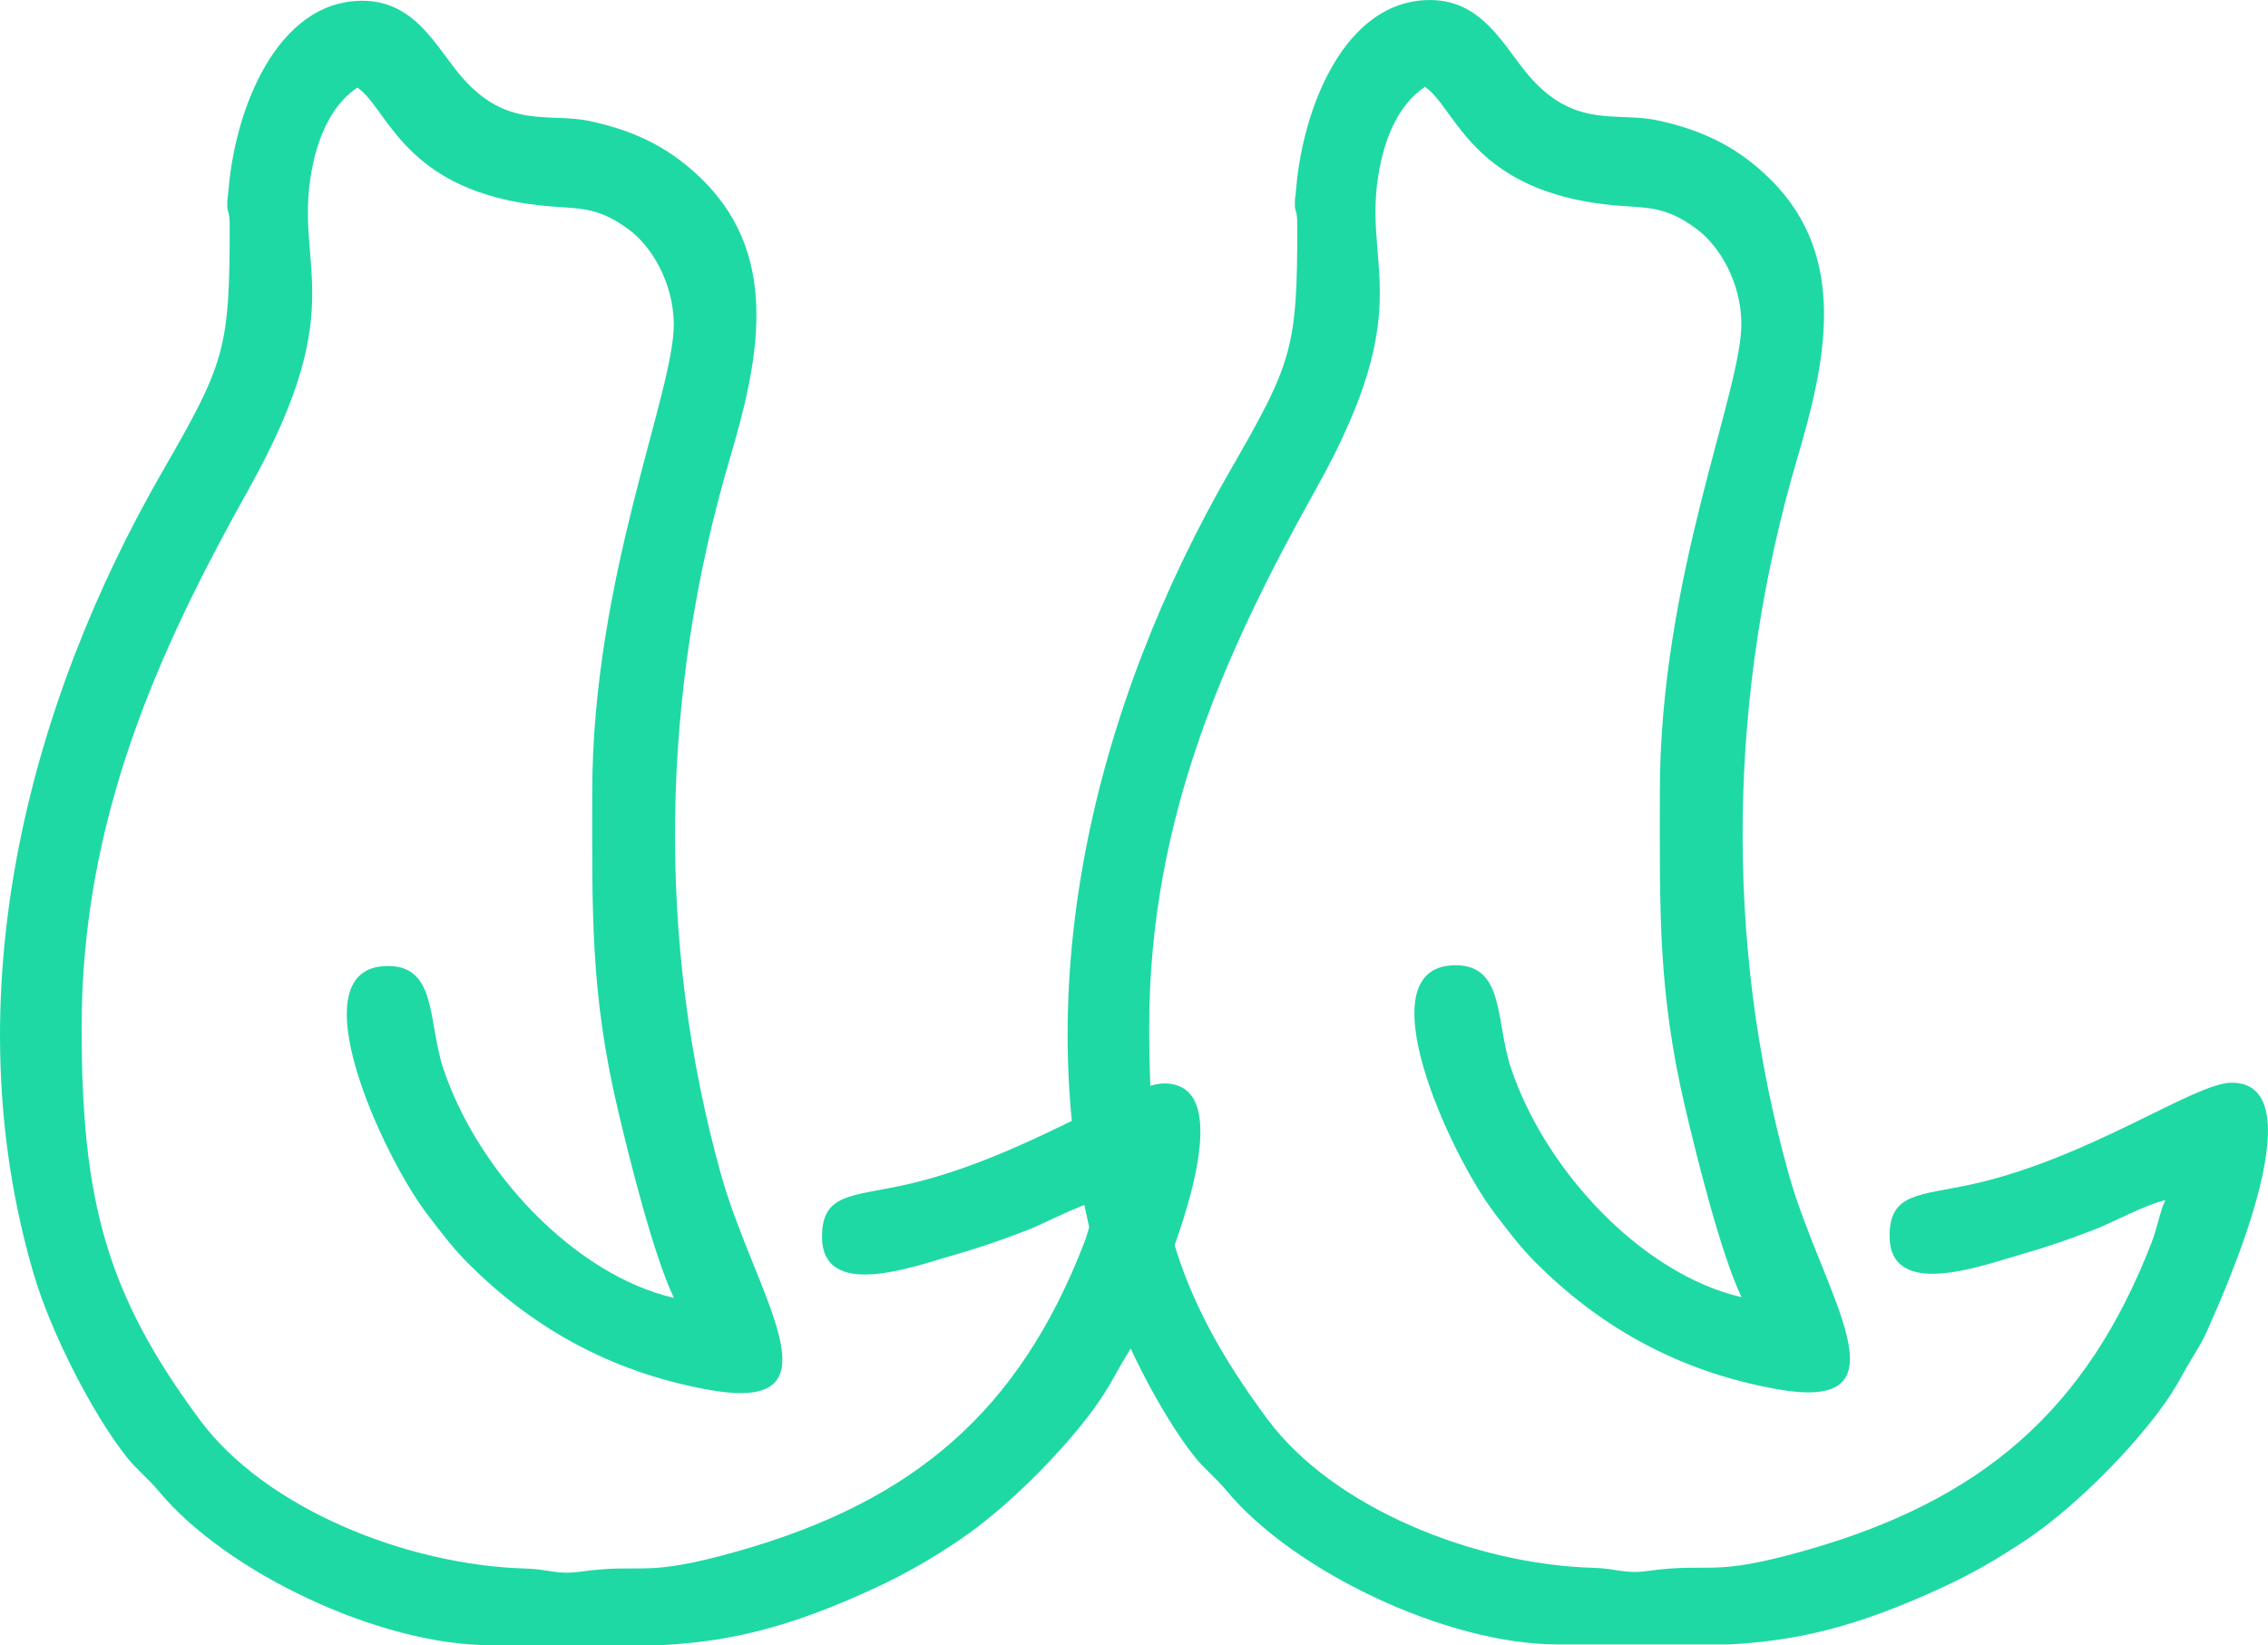 <?xml version="1.0" encoding="UTF-8"?>
<!DOCTYPE svg PUBLIC "-//W3C//DTD SVG 1.1//EN" "http://www.w3.org/Graphics/SVG/1.1/DTD/svg11.dtd">
<!-- Creator: CorelDRAW Standard 2021 (64 Bit) -->
<svg xmlns="http://www.w3.org/2000/svg" xml:space="preserve" width="138.435mm" height="100.404mm" version="1.1" style="shape-rendering:geometricPrecision; text-rendering:geometricPrecision; image-rendering:optimizeQuality; fill-rule:evenodd; clip-rule:evenodd"
viewBox="0 0 863.8 626.49"
 xmlns:xlink="http://www.w3.org/1999/xlink"
 xmlns:xodm="http://www.corel.com/coreldraw/odm/2003">
 <defs>
  <style type="text/css">
   <![CDATA[
    .fil0 {fill:#1ED9A4}
   ]]>
  </style>
 </defs>
 <g id="Camada_x0020_1">
  <path class="fil0" d="M87.48 85.85c0,46.74 -1.72,52.28 -25.37,93.26 -51.38,89.02 -80.42,200.17 -49.25,306.14 6.63,22.54 22.66,53.59 35.4,69.62 3.94,4.95 8.08,8.01 12.25,13.03 25.55,30.79 83.93,58.59 126.16,58.59l65.1 0c25.26,-1.32 48.09,-6.22 82.06,-22.03 11.46,-5.33 20.83,-10.84 31,-17.62 17.41,-11.6 37.85,-31.89 50.51,-48.67 3.82,-5.07 6.81,-9.75 9.87,-15.41 3.57,-6.59 6.16,-9.65 9.03,-16.25 4.08,-9.38 43.18,-93.94 9.13,-93.94 -14.24,0 -54.23,28.93 -99.31,38.77 -19.51,4.26 -30.99,3.08 -30.99,19.57 0,24.37 34.78,11.45 49.89,7.11 10.99,-3.16 17.77,-5.58 27.63,-9.32 7.66,-2.91 19.43,-9.52 27.5,-11.4 -2.16,4.51 -3.02,10.47 -5.23,16.16 -24.75,63.81 -64.63,98.17 -131.72,117.21 -36.91,10.47 -35.43,4.38 -60.37,7.86 -8.63,1.2 -11.78,-0.98 -20.47,-1.22 -45.29,-1.25 -99.13,-22.78 -124.22,-56.65 -35.66,-48.11 -44.99,-83.5 -44.99,-149.48 0,-79.81 29.77,-144.36 63.58,-204.8 40.72,-72.79 15.68,-85.19 24.77,-124.97 2.81,-12.29 8.18,-22.38 16.67,-28.06 11.01,7.37 16.8,35.72 61.34,43.68 20.62,3.69 27.18,-0.67 42.09,10.41 9.17,6.82 16.76,20.55 17.08,35.45 0.56,25.69 -31.05,96.82 -31.05,178.83 0,45.05 -0.81,75.98 9.7,120.6 4.48,19.04 13.61,55.67 21.41,71.94 -38.03,-8.86 -74.74,-48.22 -87.8,-87.23 -5.92,-17.7 -2.33,-39.18 -21.11,-39.18 -35.43,0 -2.1,72.09 14.7,94.2 5.25,6.91 10,13.21 15.9,19.11 23.19,23.21 52.96,41.24 91.91,48.14 52.04,9.22 17.14,-36.14 4.31,-82.13 -24.74,-88.7 -22.88,-183.39 3.25,-272.09 10.48,-35.59 20.19,-76.29 -9.94,-106.28 -11.45,-11.4 -24.34,-18.68 -43.4,-22.72 -15.54,-3.29 -31.45,3.38 -48.97,-17.15 -9.38,-11 -17.46,-28.64 -37.48,-28.64 -32.73,0 -48.47,41.51 -50.98,71.67 -0.4,4.77 -0.52,3.18 -0.51,6.17 0.01,3.36 0.93,1.85 0.93,7.73z"/>
  <path class="fil0" d="M494.09 85.57c0,46.74 -1.72,52.28 -25.37,93.26 -51.38,89.02 -80.42,200.17 -49.25,306.14 6.63,22.54 22.66,53.59 35.4,69.62 3.94,4.95 8.08,8.01 12.25,13.03 25.55,30.79 83.93,58.59 126.16,58.59l65.1 0c25.26,-1.32 48.09,-6.22 82.06,-22.03 11.46,-5.33 20.83,-10.84 31,-17.62 17.41,-11.6 37.85,-31.89 50.51,-48.67 3.82,-5.07 6.81,-9.75 9.87,-15.41 3.57,-6.59 6.16,-9.65 9.03,-16.25 4.08,-9.38 43.18,-93.94 9.13,-93.94 -14.24,0 -54.23,28.93 -99.31,38.77 -19.51,4.26 -30.99,3.08 -30.99,19.57 0,24.37 34.78,11.45 49.89,7.11 10.99,-3.16 17.77,-5.58 27.63,-9.32 7.66,-2.91 19.43,-9.52 27.5,-11.4 -2.16,4.51 -3.02,10.47 -5.23,16.16 -24.75,63.81 -64.63,98.17 -131.72,117.21 -36.91,10.47 -35.43,4.38 -60.37,7.86 -8.63,1.2 -11.78,-0.98 -20.47,-1.22 -45.29,-1.25 -99.13,-22.78 -124.22,-56.65 -35.66,-48.11 -44.99,-83.5 -44.99,-149.48 0,-79.81 29.77,-144.36 63.58,-204.8 40.72,-72.79 15.68,-85.19 24.77,-124.97 2.81,-12.29 8.18,-22.38 16.67,-28.06 11.01,7.37 16.8,35.72 61.34,43.68 20.62,3.69 27.18,-0.67 42.09,10.41 9.17,6.82 16.76,20.55 17.08,35.45 0.56,25.69 -31.05,96.82 -31.05,178.83 0,45.05 -0.81,75.98 9.7,120.6 4.48,19.04 13.61,55.67 21.41,71.94 -38.03,-8.86 -74.74,-48.22 -87.8,-87.23 -5.92,-17.7 -2.33,-39.18 -21.11,-39.18 -35.43,0 -2.1,72.09 14.7,94.2 5.25,6.91 10,13.21 15.9,19.11 23.19,23.21 52.96,41.24 91.91,48.14 52.04,9.22 17.14,-36.14 4.31,-82.13 -24.74,-88.7 -22.88,-183.39 3.25,-272.09 10.48,-35.59 20.19,-76.29 -9.94,-106.28 -11.45,-11.4 -24.34,-18.68 -43.4,-22.72 -15.54,-3.29 -31.45,3.38 -48.97,-17.15 -9.38,-11 -17.46,-28.64 -37.48,-28.64 -32.73,0 -48.47,41.51 -50.98,71.67 -0.4,4.77 -0.52,3.18 -0.51,6.17 0.01,3.36 0.93,1.85 0.93,7.73z"/>
 </g>
</svg>
